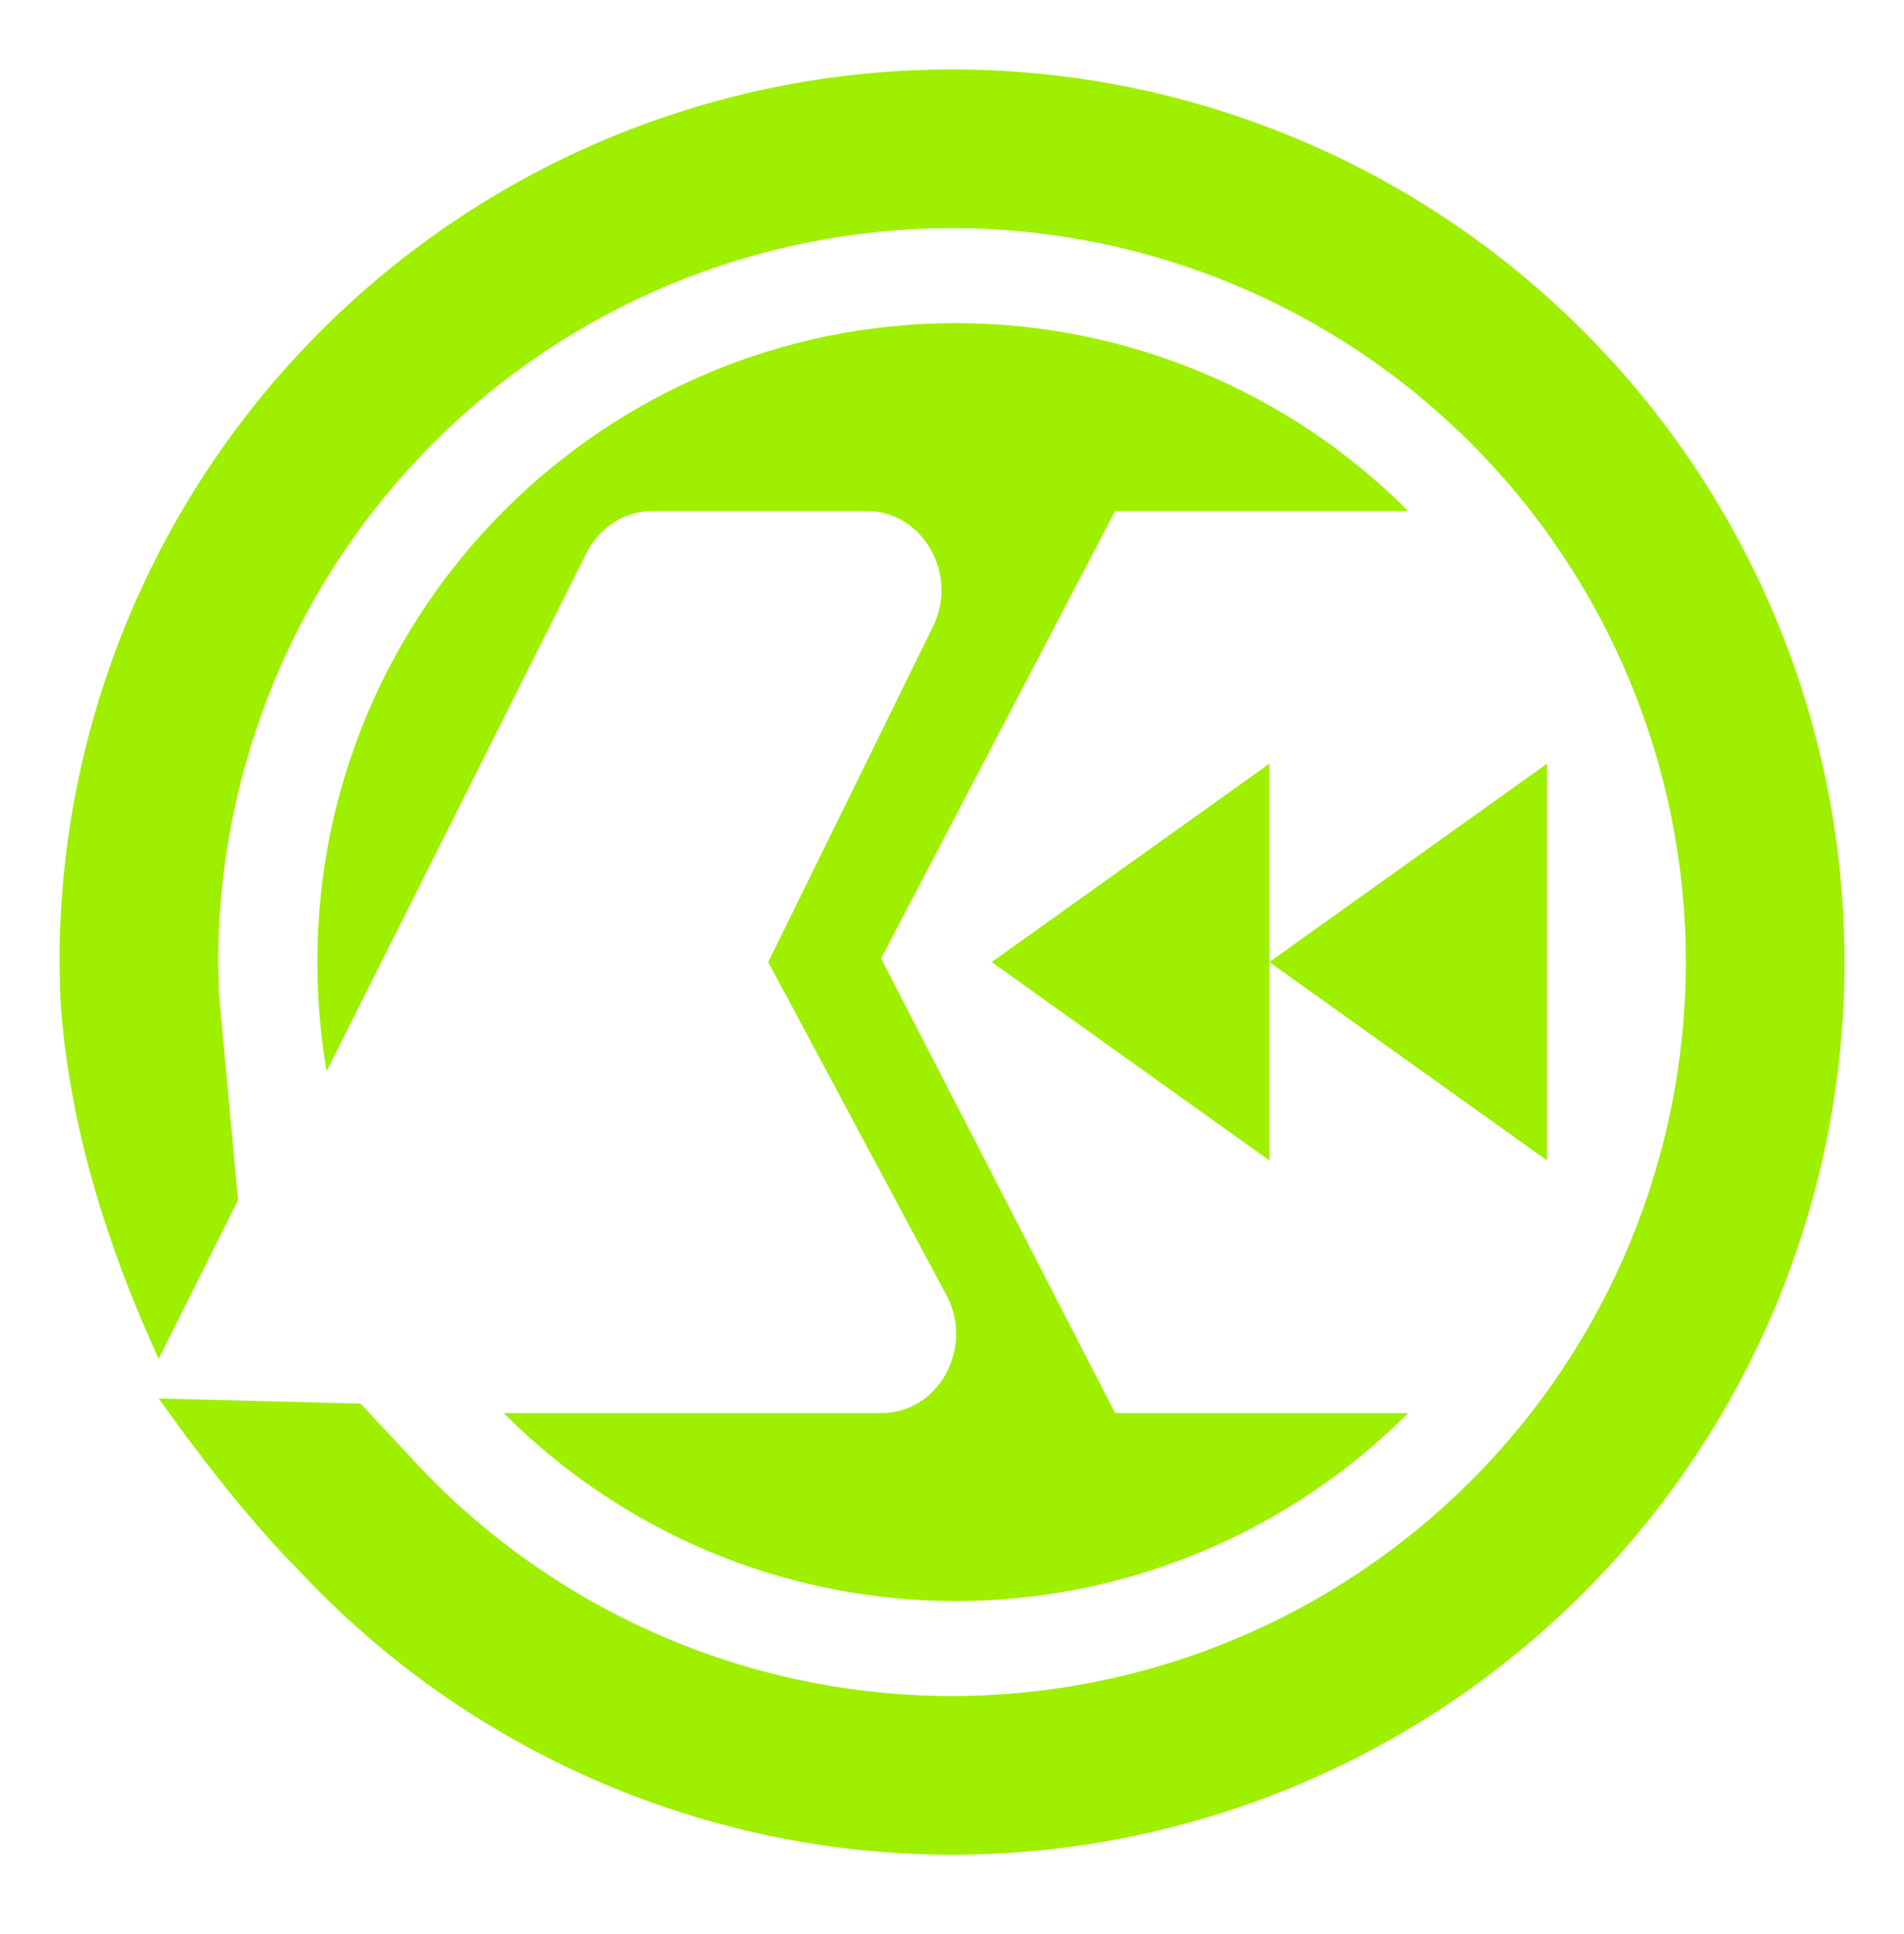 <svg width="64" height="65" viewBox="0 0 64 65" fill="none" xmlns="http://www.w3.org/2000/svg">
<path fill-rule="evenodd" clip-rule="evenodd" d="M10.979 36.001C10.773 34.809 10.667 33.584 10.667 32.333C10.667 20.473 20.281 10.859 32.141 10.859C37.843 10.864 43.308 13.136 47.333 17.175H37.483L29.615 32.212L37.483 47.492H47.331C43.307 51.529 37.841 53.801 32.141 53.808C26.197 53.808 20.819 51.393 16.931 47.492H29.628C31.517 47.491 32.729 45.361 31.847 43.592L25.823 32.333L31.348 21.085C32.239 19.315 31.028 17.176 29.133 17.175H21.931C21.003 17.176 20.149 17.719 19.713 18.588L10.979 36.001ZM33.333 32.333L38 29L42.667 25.667V32.333V39L38 35.667L33.333 32.333ZM42.667 32.333L47.333 29L52 25.667V32.333V39L47.333 35.667L42.667 32.333ZM7.36 33.413L8 40.333L5.333 45.667C3.347 41.329 2.259 37.295 2.027 33.52L2 32.387C2 32.373 2 32.347 2 32.333C2 24.373 5.16 16.747 10.787 11.12C16.413 5.493 24.04 2.333 32 2.333C39.96 2.333 47.587 5.493 53.213 11.12C58.84 16.747 62 24.373 62 32.333C62 40.293 58.84 47.92 53.213 53.547C47.587 59.173 39.947 62.333 32 62.333C23.667 62.333 15.707 58.853 10.027 52.76C8.616 51.335 7.065 49.428 5.333 47L12.12 47.173L13.933 49.12C18.6 54.147 25.147 57 32 57C38.533 57 44.813 54.4 49.44 49.773C54.067 45.147 56.667 38.867 56.667 32.333C56.667 25.8 54.067 19.52 49.44 14.893C44.813 10.267 38.533 7.667 32 7.667C25.467 7.667 19.187 10.267 14.573 14.88C9.947 19.507 7.347 25.773 7.333 32.307L7.36 33.413Z" fill="#9FEF00"/>
</svg>
